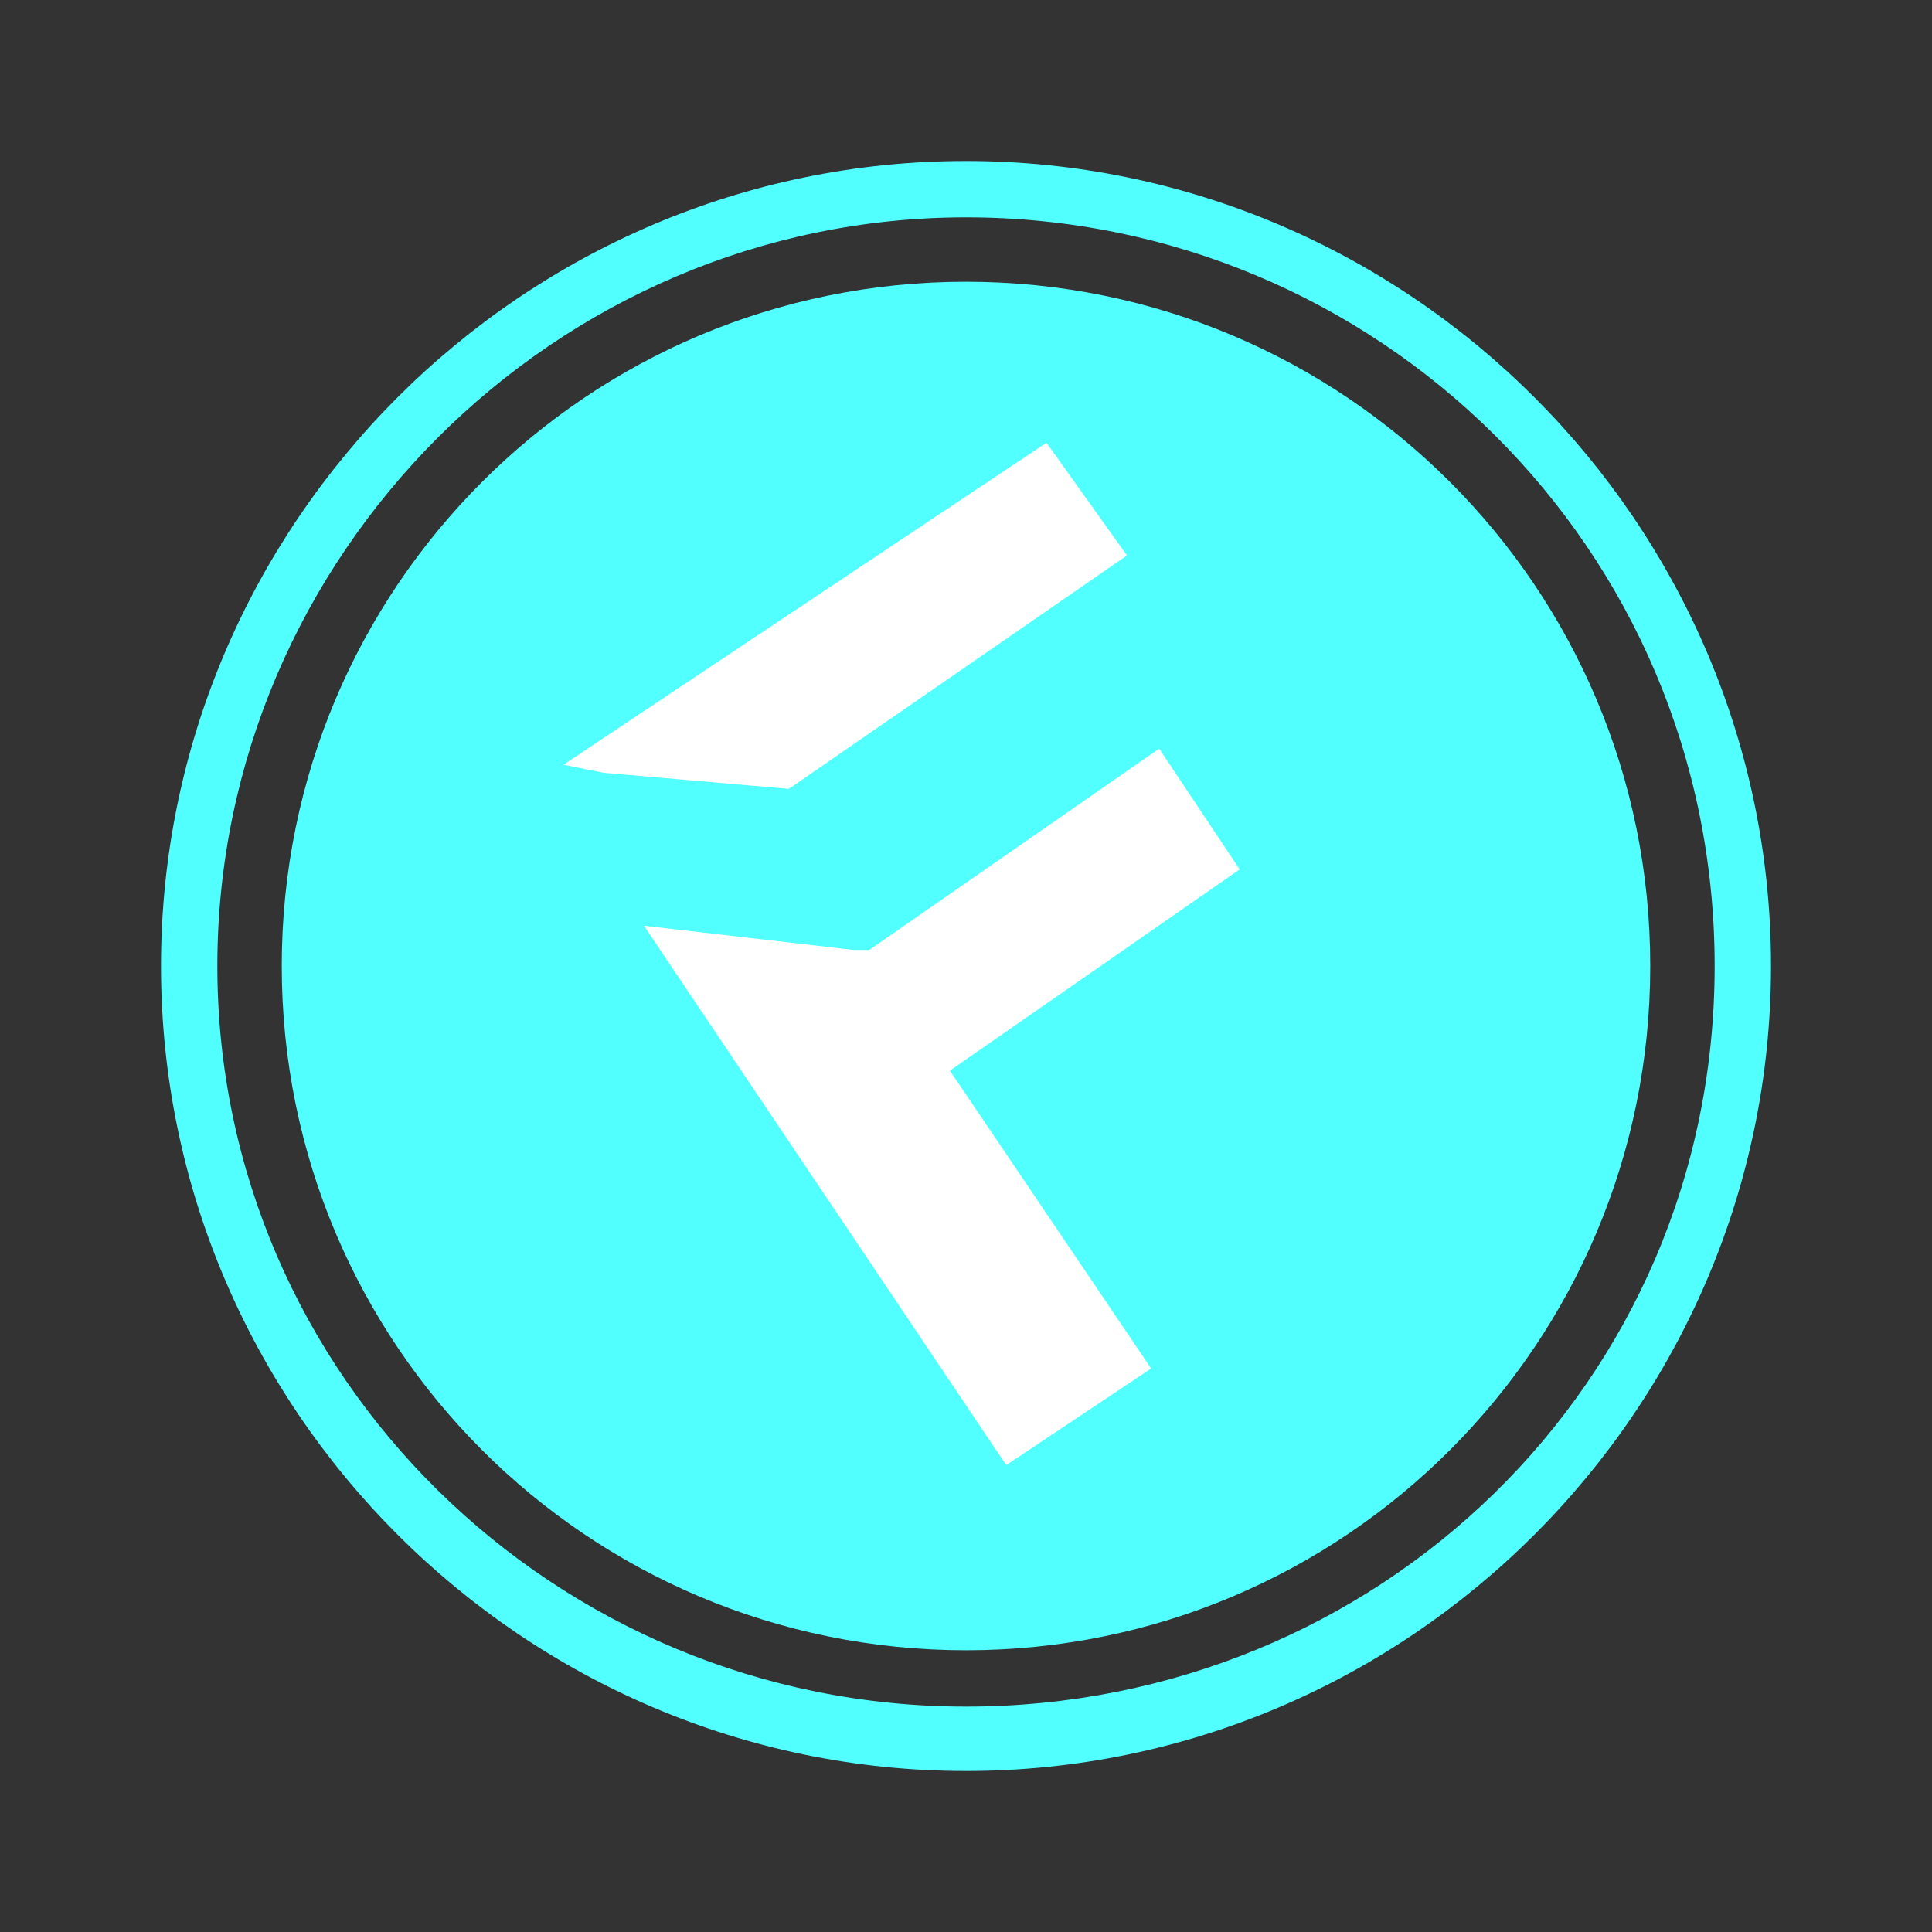 <?xml version="1.0" encoding="utf-8"?>
<!-- Generator: Adobe Illustrator 22.0.1, SVG Export Plug-In . SVG Version: 6.00 Build 0)  -->
<svg version="1.1" id="ic_zpiv" xmlns="http://www.w3.org/2000/svg" xmlns:xlink="http://www.w3.org/1999/xlink" x="0px" y="0px"
	 viewBox="0 0 24 24" style="enable-background:new 0 0 24 24;" xml:space="preserve">
<rect x="0" y="0" width="24" height="24" fill="#333333" stroke="none"/>
<style type="text/css">
	.st0{fill:#51FFFF;}
	.st1{fill:none;}
	.st2{fill:#FFFFFF;}
</style>
<g id="Group_8933">
	<g id="Group_8932">
		<path id="Path_18927" class="st0" d="M12,3.5c-4.7,0-8.5,3.8-8.5,8.5s3.8,8.5,8.5,8.5s8.5-3.8,8.5-8.5S16.7,3.5,12,3.5z M7.6,12.5
			l4.7-5.6H7.7V6h5.9v0.8L9,12.3l4.7,0v0.8H7.6V12.5z M16.5,15c0,0-0.1,0.1-0.1,0.1c0,0,0,0,0,0s0,0-0.1,0c-0.1,0-0.1,0.1-0.2,0.1
			c0,0-0.1,0-0.1,0c0,0-0.1,0-0.1,0c0,0-0.1,0-0.1,0c-0.3,0.1-0.7,0.2-1,0.2h-2.2V19h-0.9v-4.2h2.9c0.6,0,1.2-0.2,1.6-0.7
			c0.1-0.1,0.1-0.2,0.1-0.2c0.1-0.1,0.1-0.2,0.1-0.4c0.1-0.2,0.1-0.4,0.1-0.6c0-0.1,0-0.2,0-0.3c0-0.2-0.1-0.3-0.1-0.5
			c0,0,0-0.1,0-0.1c-0.1-0.2-0.2-0.4-0.4-0.6c-0.1-0.1-0.1-0.1-0.2-0.2c0,0,0,0-0.1,0c-0.1,0-0.1-0.1-0.2-0.1l-0.1,0
			c-0.1,0-0.2-0.1-0.3-0.1L15,11c-0.1,0-0.2,0-0.3,0h-0.1l-3,0l0.7-0.8h2.4c0.3,0,0.7,0.1,1,0.2c0,0,0.1,0,0.1,0
			c0.1,0,0.1,0.1,0.2,0.1c0.1,0,0.1,0.1,0.2,0.1c0,0,0.1,0,0.1,0.1c0.7,0.5,1.1,1.3,1.1,2.2C17.4,13.7,17.1,14.5,16.5,15z"/>
	</g>
</g>
<path id="Rectangle_4542" class="st1" d="M0,0h24v24H0V0z"/>
<g id="Group_8935">
	<g id="Group_8934">
		<path id="Path_18928" class="st0" d="M12,2C6.5,2,2,6.5,2,12s4.5,10,10,10s10-4.5,10-10S17.5,2,12,2z M12,21.2
			c-5.1,0-9.3-4.1-9.3-9.2S6.9,2.7,12,2.7s9.3,4.1,9.3,9.3S17.1,21.2,12,21.2L12,21.2z"/>
	</g>
</g>
<path class="st1" d="M9,10.8c0.3,0.1,0.6,0.1,1,0.2"/>
<circle class="st0" cx="12" cy="12" r="8.2"/>
<g>
	<polygon class="st2" points="9.8,9.8 14,6.9 13,5.5 7,9.5 7.5,9.6 9.8,9.8 7.5,9.6 9.8,9.8 	"/>
	<polygon class="st2" points="15.4,10.8 14.4,9.3 10.8,11.8 10.8,11.8 10.8,11.8 10.8,11.8 10.8,11.8 10.6,11.8 8,11.5 12.5,18.2 
		14.3,17 11.8,13.3 	"/>
</g>
</svg>
